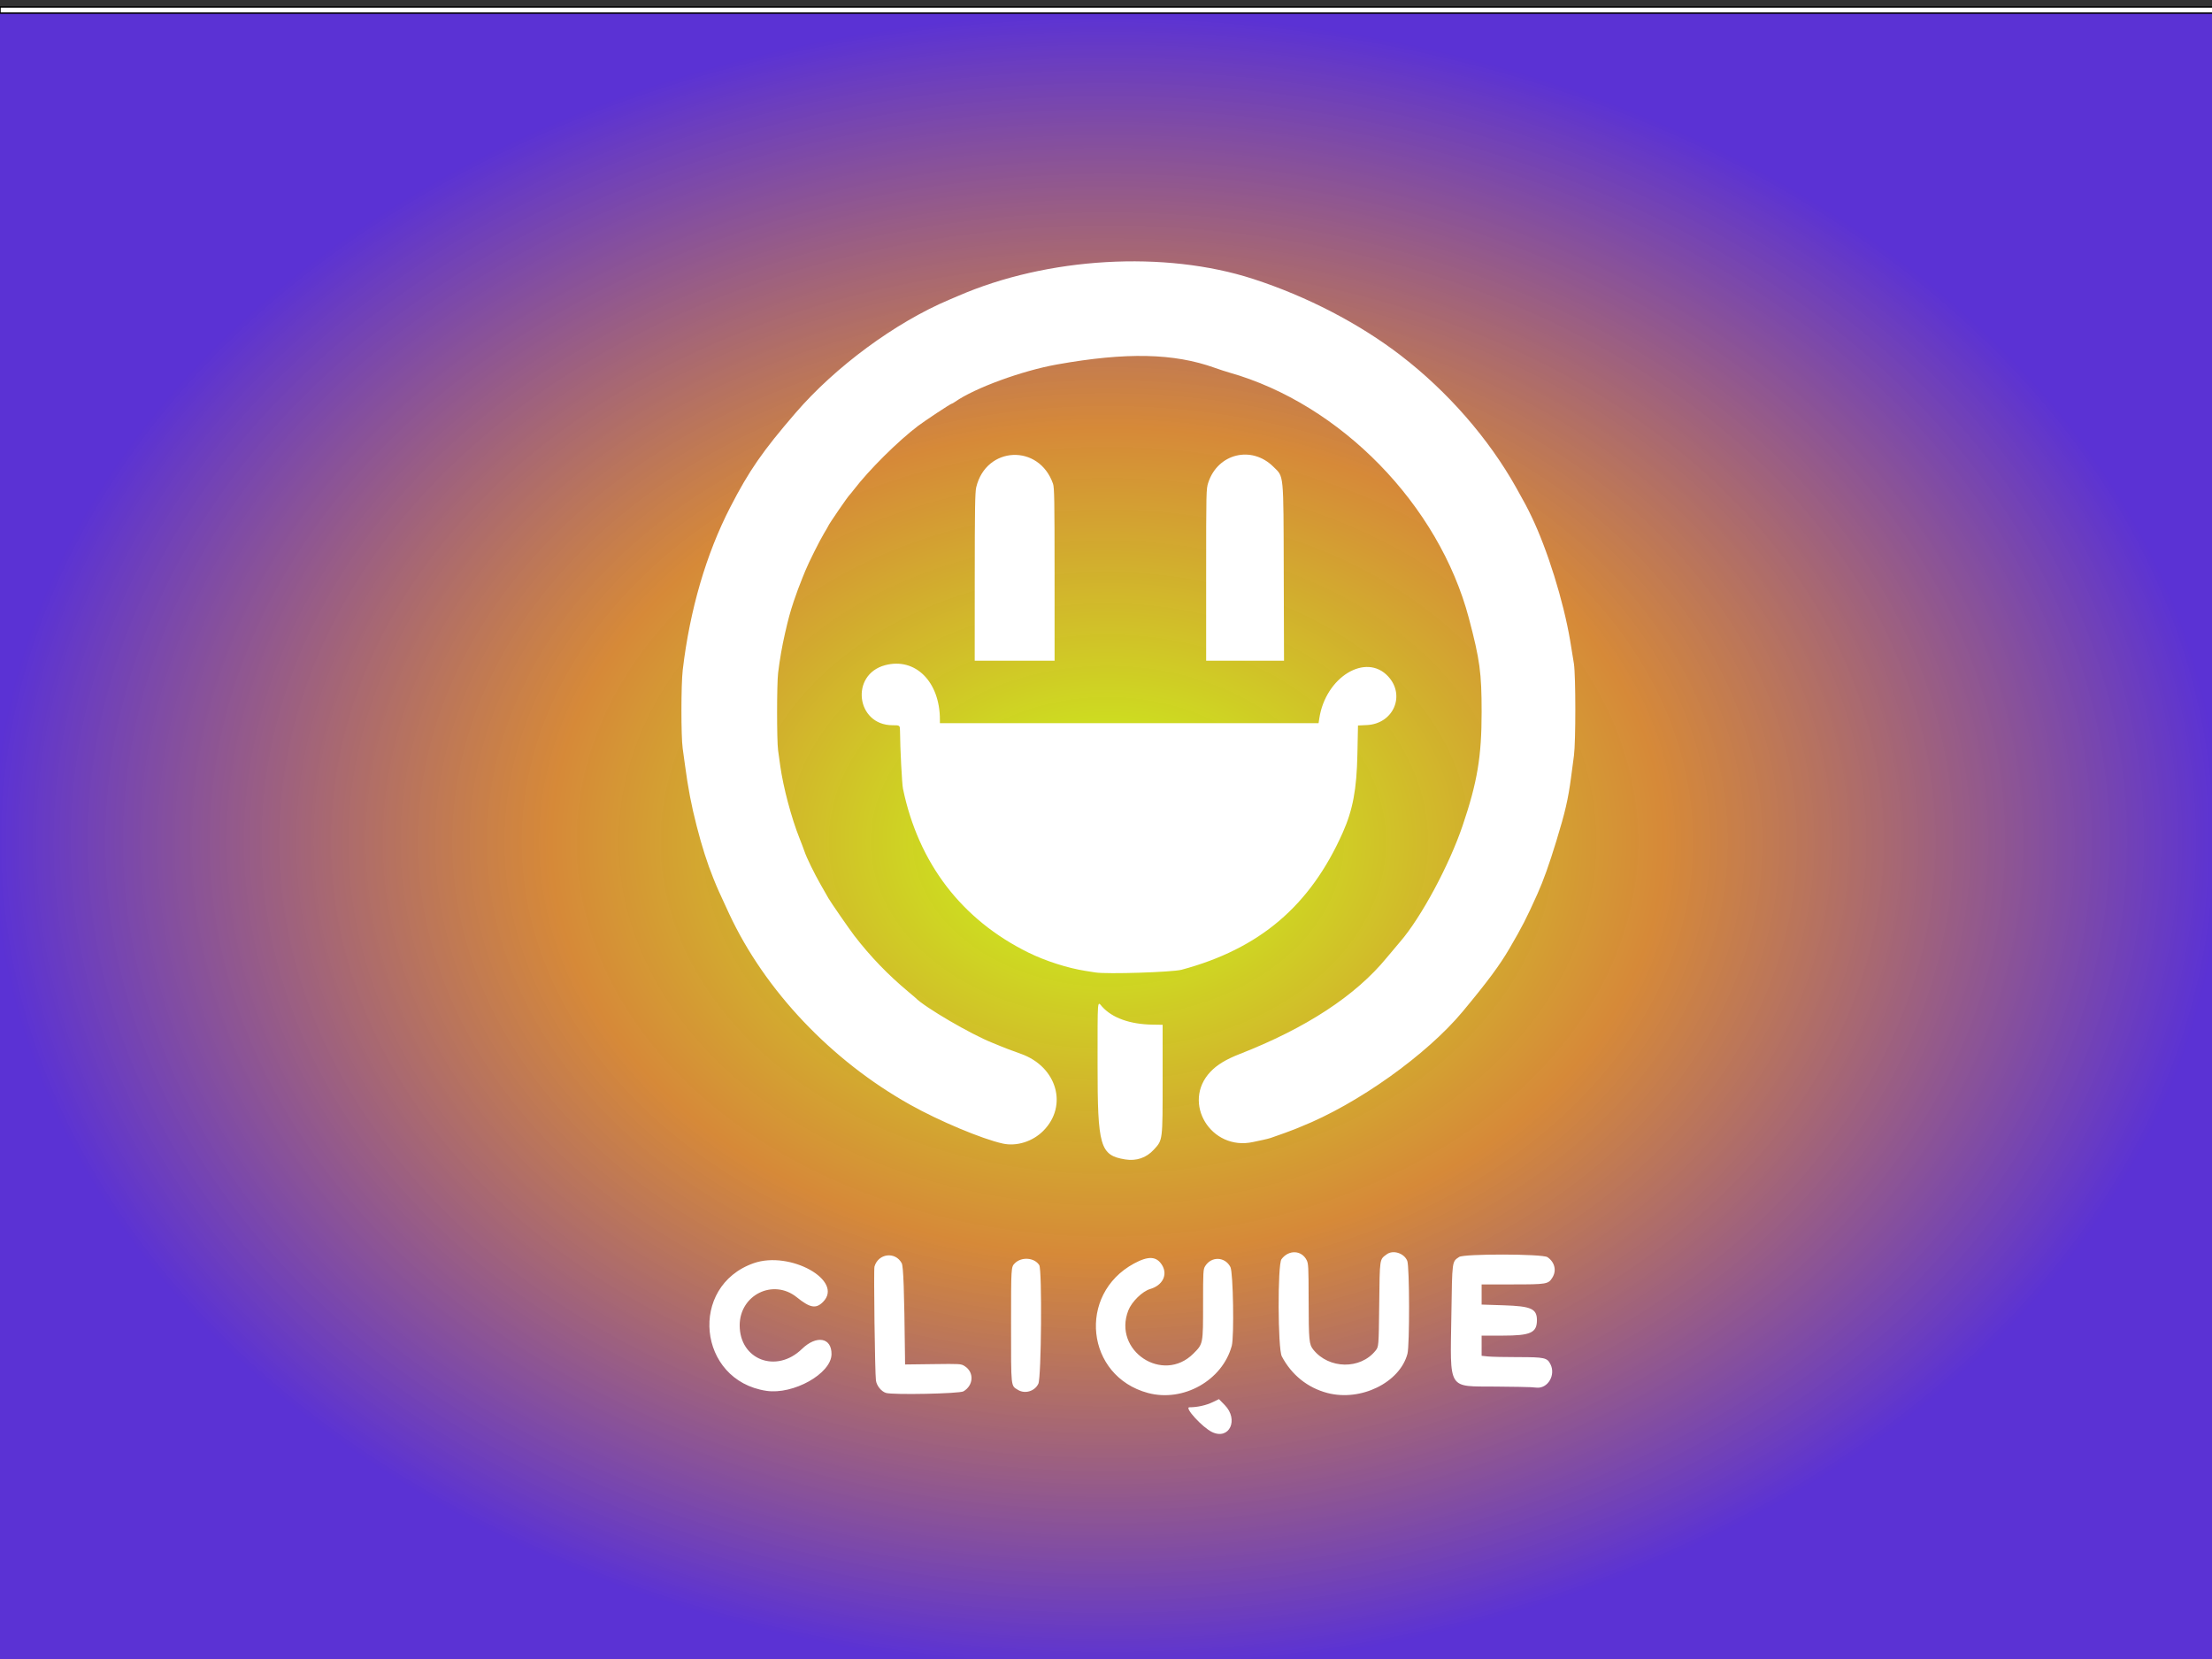 <?xml version="1.0" encoding="UTF-8" standalone="no"?>
<!-- Created with Inkscape (http://www.inkscape.org/) -->

<svg
   version="1.1"
   id="svg1"
   width="1570.909"
   height="1178.182"
   viewBox="0 0 1570.909 1178.182"
   sodipodi:docname="cliquelogo.svg"
   inkscape:version="1.3.2 (091e20e, 2023-11-25)"
   xmlns:inkscape="http://www.inkscape.org/namespaces/inkscape"
   xmlns:sodipodi="http://sodipodi.sourceforge.net/DTD/sodipodi-0.dtd"
   xmlns:xlink="http://www.w3.org/1999/xlink"
   xmlns="http://www.w3.org/2000/svg"
   xmlns:svg="http://www.w3.org/2000/svg">
  <rect x="0" y="0" width="1570.909" height="1178.182" fill="#333333" stroke="none"/>
  <defs
     id="defs1">
    <linearGradient
       id="linearGradient11"
       inkscape:collect="always">
      <stop
         style="stop-color:#c6ff04;stop-opacity:0.926;"
         offset="0"
         id="stop11" />
      <stop
         style="stop-color:#d0781c;stop-opacity:0.874;"
         offset="0.5"
         id="stop1" />
      <stop
         style="stop-color:#5b32d4;stop-opacity:1;"
         offset="1"
         id="stop12" />
    </linearGradient>
    <radialGradient
       inkscape:collect="always"
       xlink:href="#linearGradient11"
       id="radialGradient1"
       cx="786.44"
       cy="597.973"
       fx="786.44"
       fy="597.973"
       r="791.593"
       gradientTransform="matrix(1,0,0,0.744,0,152.914)"
       gradientUnits="userSpaceOnUse" />
  </defs>
  <sodipodi:namedview
     id="namedview1"
     pagecolor="#505050"
     bordercolor="#ffffff"
     borderopacity="1"
     inkscape:showpageshadow="0"
     inkscape:pageopacity="0"
     inkscape:pagecheckerboard="1"
     inkscape:deskcolor="#505050"
     inkscape:zoom="0.58754423"
     inkscape:cx="759.94278"
     inkscape:cy="601.65683"
     inkscape:window-width="1440"
     inkscape:window-height="900"
     inkscape:window-x="0"
     inkscape:window-y="0"
     inkscape:window-maximized="0"
     inkscape:current-layer="layer1" />
  <g
     inkscape:groupmode="layer"
     id="layer2"
     inkscape:label="BaseLayer">
    <rect
       style="opacity:1;fill:#ffffff;fill-opacity:1;fill-rule:nonzero;stroke:#000000;stroke-opacity:1"
       id="rect15"
       width="1578.42"
       height="1178.222"
       x="0"
       y="4.971" />
  </g>
  <g
     inkscape:groupmode="layer"
     id="layer1"
     inkscape:label="Background"
     style="mix-blend-mode:normal;fill:#000000;fill-opacity:1;fill-rule:nonzero;stroke:#000000;stroke-opacity:1">
    <rect
       style="fill:url(#radialGradient1);fill-opacity:1;fill-rule:nonzero;stroke:#000000;stroke-opacity:1;opacity:1"
       id="rect5"
       width="1582.187"
       height="1177.333"
       x="-4.654"
       y="9.307" />
  </g>
  <g
     inkscape:groupmode="layer"
     inkscape:label="Image"
     id="g1">
    <path
       style="fill:#ffffff;fill-opacity:1"
       d="m 860.838,1017.038 c -6.845,-3.238 -20.032,-17.617 -16.157,-17.617 5.646,0 11.851,-1.374 16.625,-3.683 l 4.364,-2.11 4.108,4.202 c 10.13,10.362 3.315,25.005 -8.94,19.208 z m -45.585,-27.785 c -44.118,-11.849 -50.397,-69.973 -9.93,-91.919 10.275,-5.572 16.083,-5.232 19.987,1.17 4.129,6.772 0.338,14.354 -8.455,16.91 -5.584,1.623 -13.15,9.046 -15.572,15.278 -11.121,28.612 24.616,52.252 46.242,30.588 6.929,-6.941 6.873,-6.657 6.876,-34.999 0.003,-23.343 0.081,-24.808 1.448,-27.05 4.394,-7.207 14.178,-6.86 17.987,0.638 1.943,3.825 2.703,49.342 0.934,55.896 -6.635,24.575 -34.443,40.221 -59.515,33.487 z m 127.435,0.01 c -14.049,-3.684 -25.458,-12.851 -32.386,-26.021 -2.857,-5.431 -3.05,-65.207 -0.223,-68.993 5.097,-6.824 14.187,-6.518 17.842,0.601 1.281,2.494 1.389,4.61 1.438,28 0.062,29.378 0.296,31.879 3.336,35.661 11.133,13.846 33.382,14.181 44.194,0.666 2.235,-2.793 2.235,-2.793 2.598,-32.857 0.402,-33.259 0.169,-31.694 5.29,-35.517 4.516,-3.372 12.434,-0.856 14.637,4.65 1.62,4.048 1.728,59.971 0.128,65.981 -5.455,20.492 -33.145,34.045 -56.855,27.828 z m -313.489,-0.046 c -3.329,-1.025 -6.617,-5.107 -7.131,-8.853 -0.729,-5.307 -1.675,-78.632 -1.043,-80.847 2.68,-9.4 14.794,-10.91 19.354,-2.412 1.201,2.238 1.796,19.102 2.312,65.479 l 0.071,6.432 19.818,-0.25 c 19.542,-0.247 19.855,-0.227 22.468,1.398 6.878,4.277 6.44,13.69 -0.834,17.942 -2.865,1.675 -50.086,2.629 -55.015,1.112 z m -84.983,-1.488 c -48.777,-7.364 -55.407,-74.35 -8.971,-90.642 25.885,-9.081 64.331,12.432 49.221,27.543 -5.001,5.001 -9.179,4.251 -18.59,-3.337 -16.7,-13.464 -40.569,-1.727 -40.569,19.95 0,24.452 26.032,34.364 44.151,16.81 10.423,-10.098 21.233,-8.189 21.069,3.721 -0.19,13.75 -27.133,28.85 -46.311,25.955 z m 178.767,-0.635 c -5.199,-3.17 -4.949,-0.823 -4.949,-46.353 0,-40.928 0,-40.928 2.675,-43.603 4.775,-4.774 13.96,-4.067 17.348,1.335 2.073,3.304 1.494,79.729 -0.637,84.216 -2.532,5.329 -9.457,7.442 -14.438,4.405 z m 364.142,-1.955 c -1.4,-0.123 -12.527,-0.314 -24.727,-0.423 -34.771,-0.312 -32.477,3.384 -31.666,-51.007 0.579,-38.815 0.418,-37.617 5.495,-41.038 3.505,-2.362 59.232,-2.252 62.736,0.124 5.158,3.497 6.624,9.473 3.545,14.454 -2.925,4.734 -3.917,4.905 -28.401,4.905 h -21.89 v 7.162 7.162 l 15.818,0.515 c 19.383,0.631 23.454,2.463 23.454,10.553 0,8.936 -4.482,10.972 -24.154,10.972 h -15.119 v 7.169 7.169 l 4.47,0.467 c 2.459,0.257 12.031,0.468 21.273,0.468 18.984,0 20.825,0.406 23.165,5.09 3.776,7.558 -1.746,17.12 -9.59,16.605 -1.025,-0.067 -3.009,-0.223 -4.409,-0.346 z M 799.067,823.393 c -17.832,-2.91 -19.632,-9.113 -19.601,-67.548 0.026,-48.387 -0.26,-44.819 3.277,-40.903 7.23,8.003 19.749,12.472 35.655,12.727 l 7.273,0.117 v 38.545 c 0,44.21 0.134,43.133 -6.228,50.094 -5.34,5.843 -12.424,8.266 -20.375,6.969 z m -86.916,-11.264 c -14.759,-3.267 -44.932,-15.919 -65.754,-27.571 -56.036,-31.36 -103.172,-81.093 -128.595,-135.682 -7.089,-15.223 -8.437,-18.245 -11.186,-25.091 -4.441,-11.06 -8.063,-22.41 -11.839,-37.091 -3.838,-14.926 -6.113,-26.806 -8.356,-43.636 -0.373,-2.8 -1.095,-8.036 -1.604,-11.636 -1.202,-8.497 -1.172,-45.333 0.045,-55.636 5.043,-42.698 16.632,-82.371 33.779,-115.636 13.388,-25.974 22.852,-39.635 46.355,-66.909 28.317,-32.862 70.788,-64.157 109.037,-80.344 2.6,-1.1 5.382,-2.285 6.182,-2.633 63.693,-27.704 146.997,-32.525 209.818,-12.142 38.047,12.345 75.176,31.597 104.727,54.306 33.269,25.565 62.394,58.917 82.004,93.904 6.182,11.03 7.753,13.988 10.818,20.364 11.36,23.636 22.644,59.79 27.465,88 0.991,5.8 2.217,13.327 2.724,16.727 1.298,8.706 1.314,55.366 0.023,65.091 -0.531,4 -1.465,11.036 -2.074,15.636 -2.045,15.435 -4.173,24.633 -10.441,45.125 -5.08,16.61 -9.241,28.247 -13.432,37.569 -7.93,17.638 -10.707,23.056 -19.86,38.752 -6.97,11.952 -15.611,23.602 -33.199,44.758 -25.602,30.796 -74.835,65.833 -114.937,81.795 -0.8,0.318 -2.6,1.065 -4,1.659 -2.166,0.92 -11.139,4.178 -17.455,6.339 -1,0.342 -3.455,0.964 -5.455,1.382 -2,0.418 -5.172,1.097 -7.049,1.508 -29.911,6.556 -50.915,-28.043 -30.274,-49.868 4.678,-4.947 11.05,-8.828 20.641,-12.572 47.324,-18.478 82.461,-41.483 104.545,-68.448 2.457,-3 6.766,-8.117 9.575,-11.37 14.864,-17.215 34.782,-54.239 44.329,-82.403 10.454,-30.839 13.507,-49.063 13.507,-80.631 0,-27.993 -1.24,-37.134 -9.04,-66.67 -21.273,-80.546 -91.117,-152.145 -170.232,-174.512 -2.4,-0.679 -6.982,-2.173 -10.182,-3.322 -29.128,-10.455 -62.83,-11.184 -112,-2.423 -24.898,4.436 -58.501,16.734 -72.476,26.526 -1.062,0.744 -2.146,1.353 -2.41,1.353 -0.741,0 -19.074,12.112 -23.998,15.856 -14.37,10.924 -34.607,31.037 -45.511,45.235 -1.383,1.8 -2.715,3.436 -2.962,3.636 -1.101,0.893 -15.188,21.421 -15.188,22.133 0,0.145 -1.338,2.466 -2.972,5.157 -3.08,5.069 -10.949,20.802 -13.269,26.529 -0.729,1.8 -1.598,3.927 -1.93,4.727 -1.917,4.618 -4.79,12.343 -6.356,17.091 -2.631,7.978 -3.727,12.005 -6.233,22.909 -2.048,8.91 -3.75,18.704 -4.863,27.981 -0.948,7.9 -0.963,47.93 -0.021,54.789 0.395,2.877 1.084,7.848 1.53,11.048 2.14,15.338 7.965,37.236 13.736,51.636 1.282,3.2 2.83,7.291 3.438,9.091 1.581,4.676 6.839,15.474 11.58,23.778 2.239,3.922 4.724,8.277 5.522,9.677 1.636,2.869 14.932,22.099 18.341,26.525 11.455,14.874 24.003,27.888 38.589,40.025 2.4,1.997 4.527,3.801 4.727,4.01 6.426,6.693 39.487,26.031 54.909,32.118 2,0.789 4.618,1.863 5.818,2.386 2.254,0.983 7.058,2.794 14.435,5.442 25.444,9.132 33.425,36.814 15.747,54.611 -7.582,7.633 -18.986,11.215 -28.792,9.044 z m 65.883,-121.502 c -1,-0.158 -4.109,-0.645 -6.909,-1.082 -12.846,-2.005 -28.557,-7.026 -40.727,-13.018 -47.388,-23.331 -78.116,-63.457 -89.123,-116.377 -0.718,-3.454 -1.998,-28.229 -2.112,-40.909 -0.038,-4.182 -0.038,-4.182 -5.311,-4.189 -25.864,-0.035 -30.307,-35.972 -5.273,-42.643 21.416,-5.707 38.909,11.687 38.909,38.687 v 2.508 h 134.463 134.463 l 0.495,-3.3 c 4.419,-29.466 33.161,-47.025 48.945,-29.901 12.46,13.517 3.649,33.625 -15.127,34.523 l -6.317,0.302 -0.42,20.461 c -0.512,24.951 -3.234,39.483 -10.424,55.652 -23.098,51.945 -58.997,82.483 -114.442,97.351 -6.546,1.755 -52.946,3.227 -61.091,1.937 z M 692.242,409.784 c 0.021,-48.352 0.216,-60.25 1.043,-63.713 7.011,-29.351 44.589,-31.099 54.537,-2.536 0.948,2.722 1.102,11.636 1.111,64.431 l 0.011,61.273 H 720.58 692.216 Z m 164.338,-1.516 c 0,-59.634 0.033,-61.071 1.501,-65.542 6.795,-20.7 30.752,-26.551 46.206,-11.285 7.6,7.508 7.174,3.186 7.396,75.071 l 0.194,62.727 H 884.228 856.58 Z"
       id="path3" />
  </g>
</svg>
